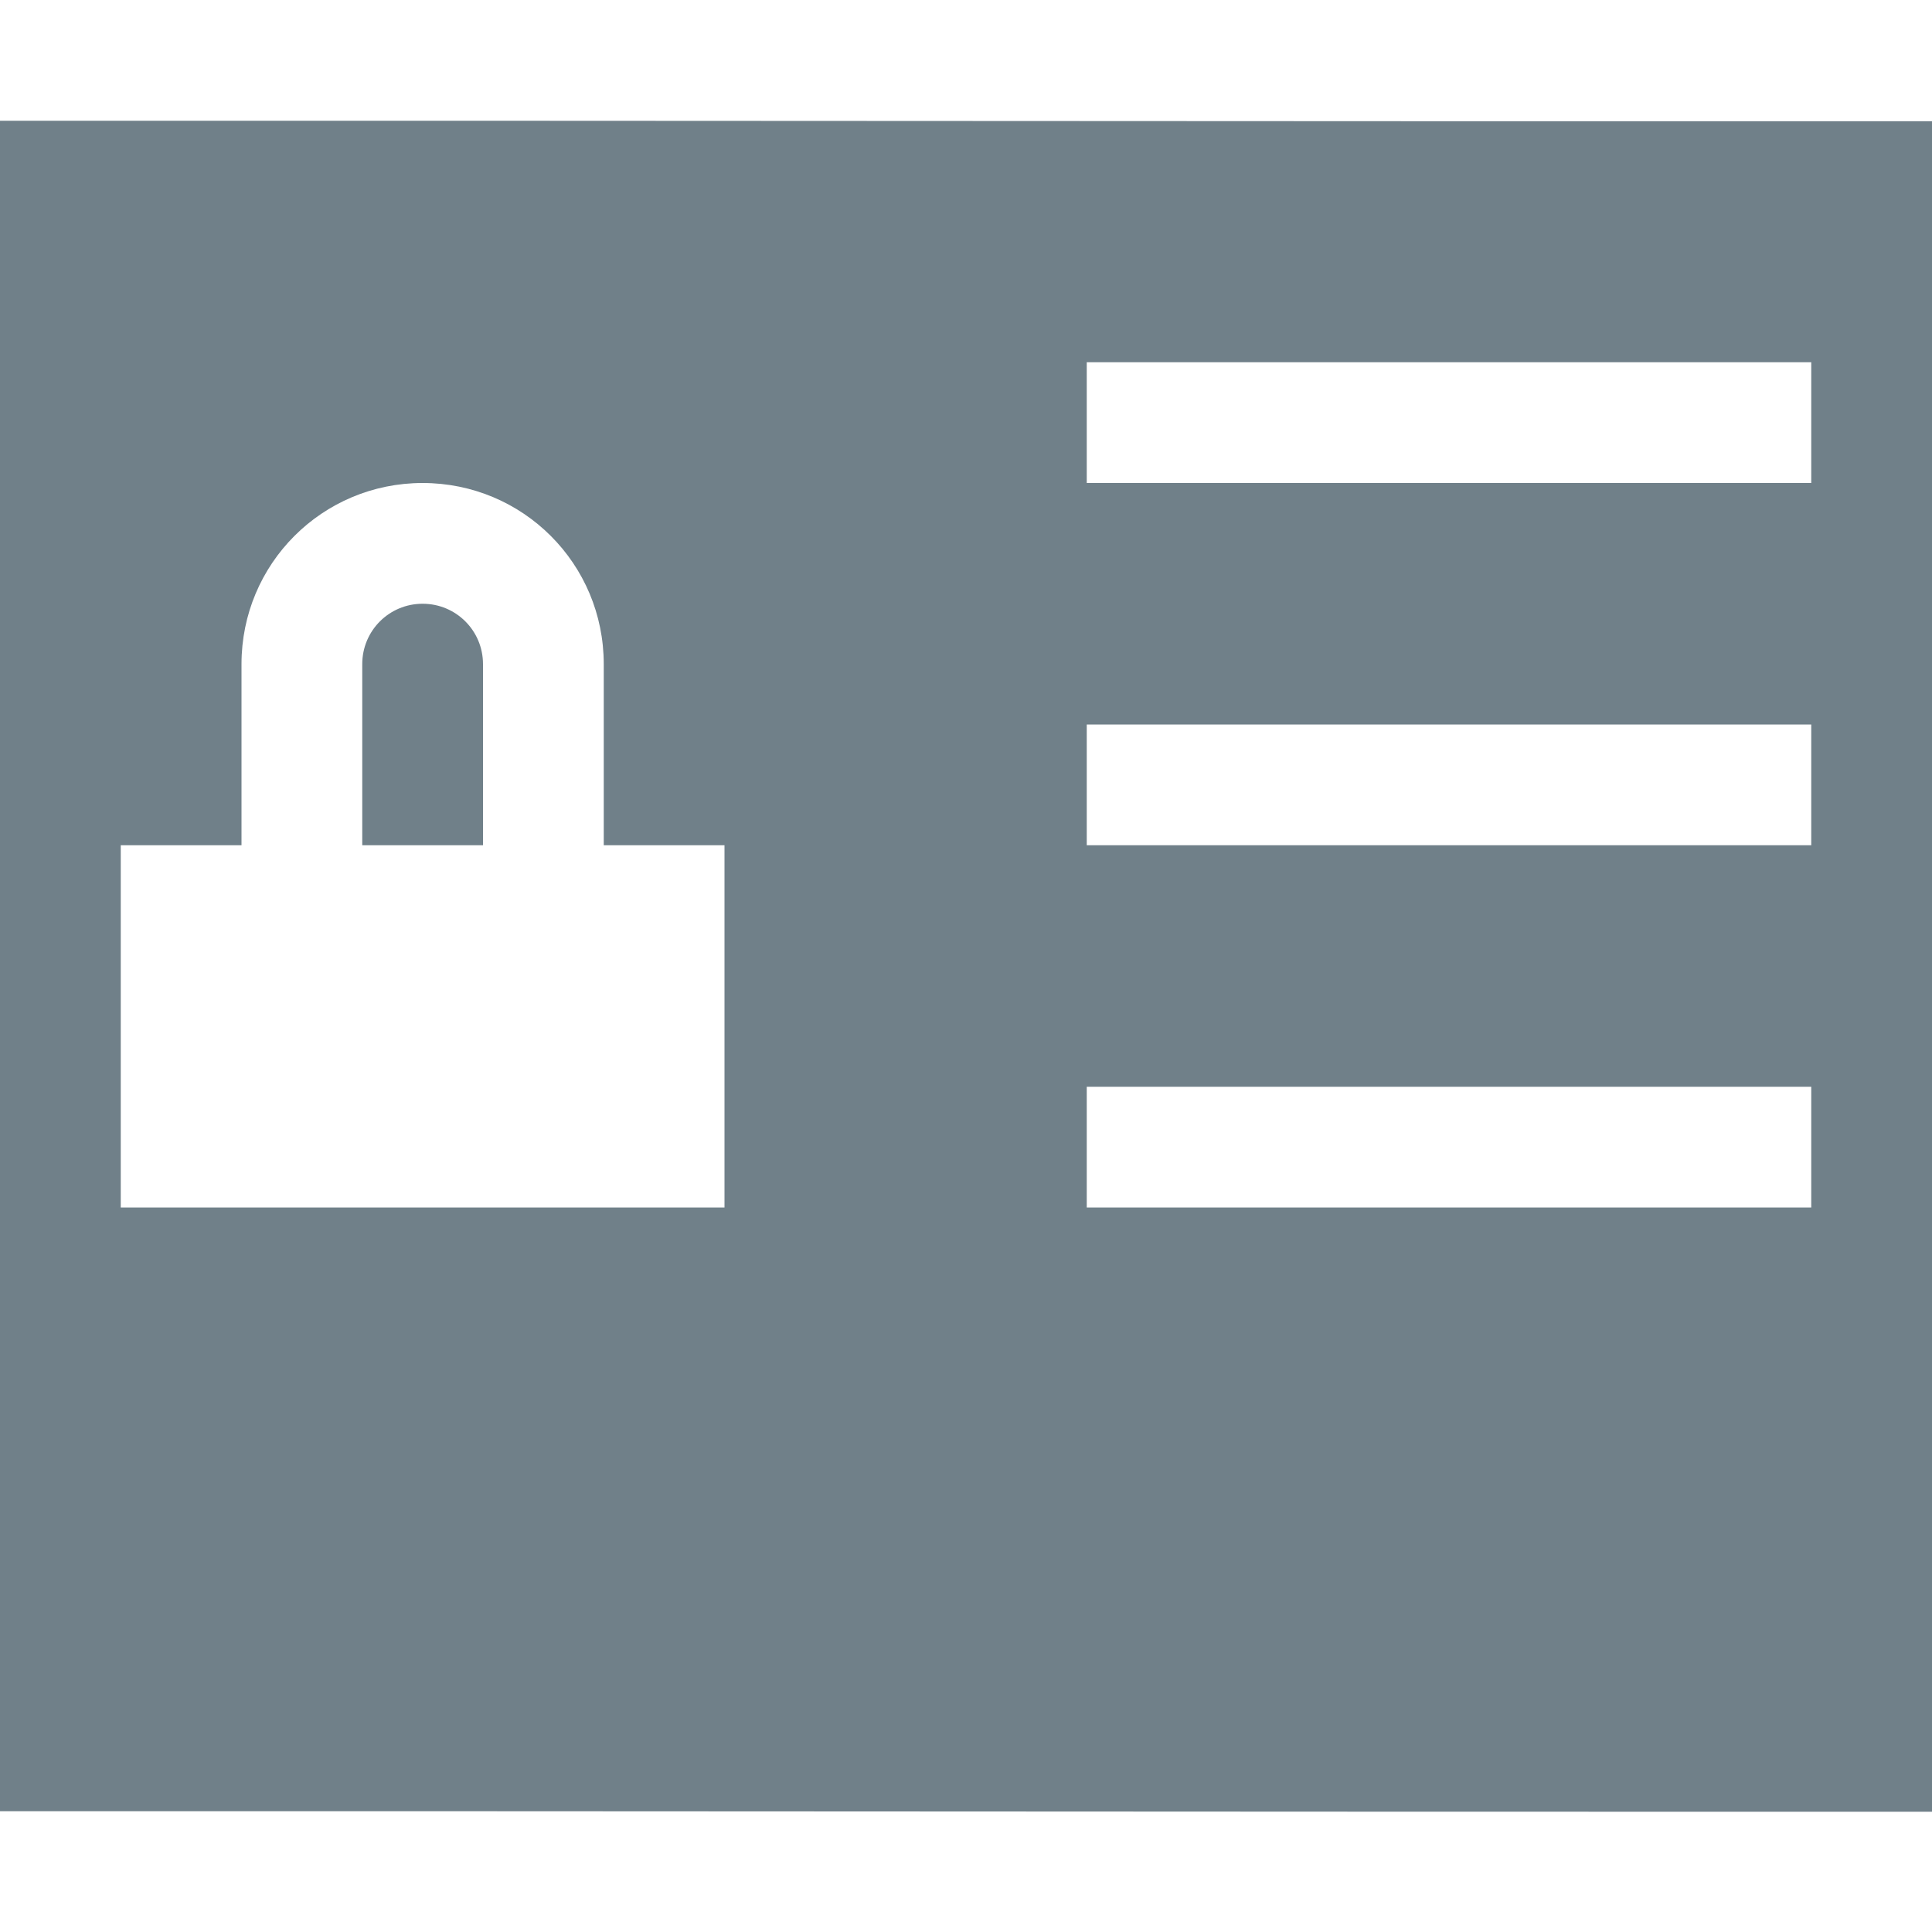 <svg xmlns="http://www.w3.org/2000/svg" width="16" height="16" viewBox="0 0 16 16">
 <defs>
  <style id="current-color-scheme" type="text/css">
   .ColorScheme-Text { color:#708089; } .ColorScheme-Highlight { color:#5294e2; }
  </style>
 </defs>
 <path style="fill:currentColor" class="ColorScheme-Text" d="M 0 1 L 0 15 C 5.333 14.998 10.667 15.006 16 15.004 L 16 1.004 C 10.667 1.006 5.333 0.998 0 1 z M 9 3 L 15 3 L 15 4 L 9 4 L 9 3 z M 3.5 4 C 4.331 4 5 4.669 5 5.5 L 5 7 L 6 7 L 6 10 L 1 10 L 1 7 L 2 7 L 2 5.5 C 2 4.669 2.669 4 3.5 4 z M 3.5 5 C 3.223 5 3 5.223 3 5.5 L 3 7 L 4 7 L 4 5.5 C 4 5.223 3.777 5 3.5 5 z M 9 6 L 15 6 L 15 7 L 9 7 L 9 6 z M 9 9 L 15 9 L 15 10 L 9 10 L 9 9 z"/>
</svg>

